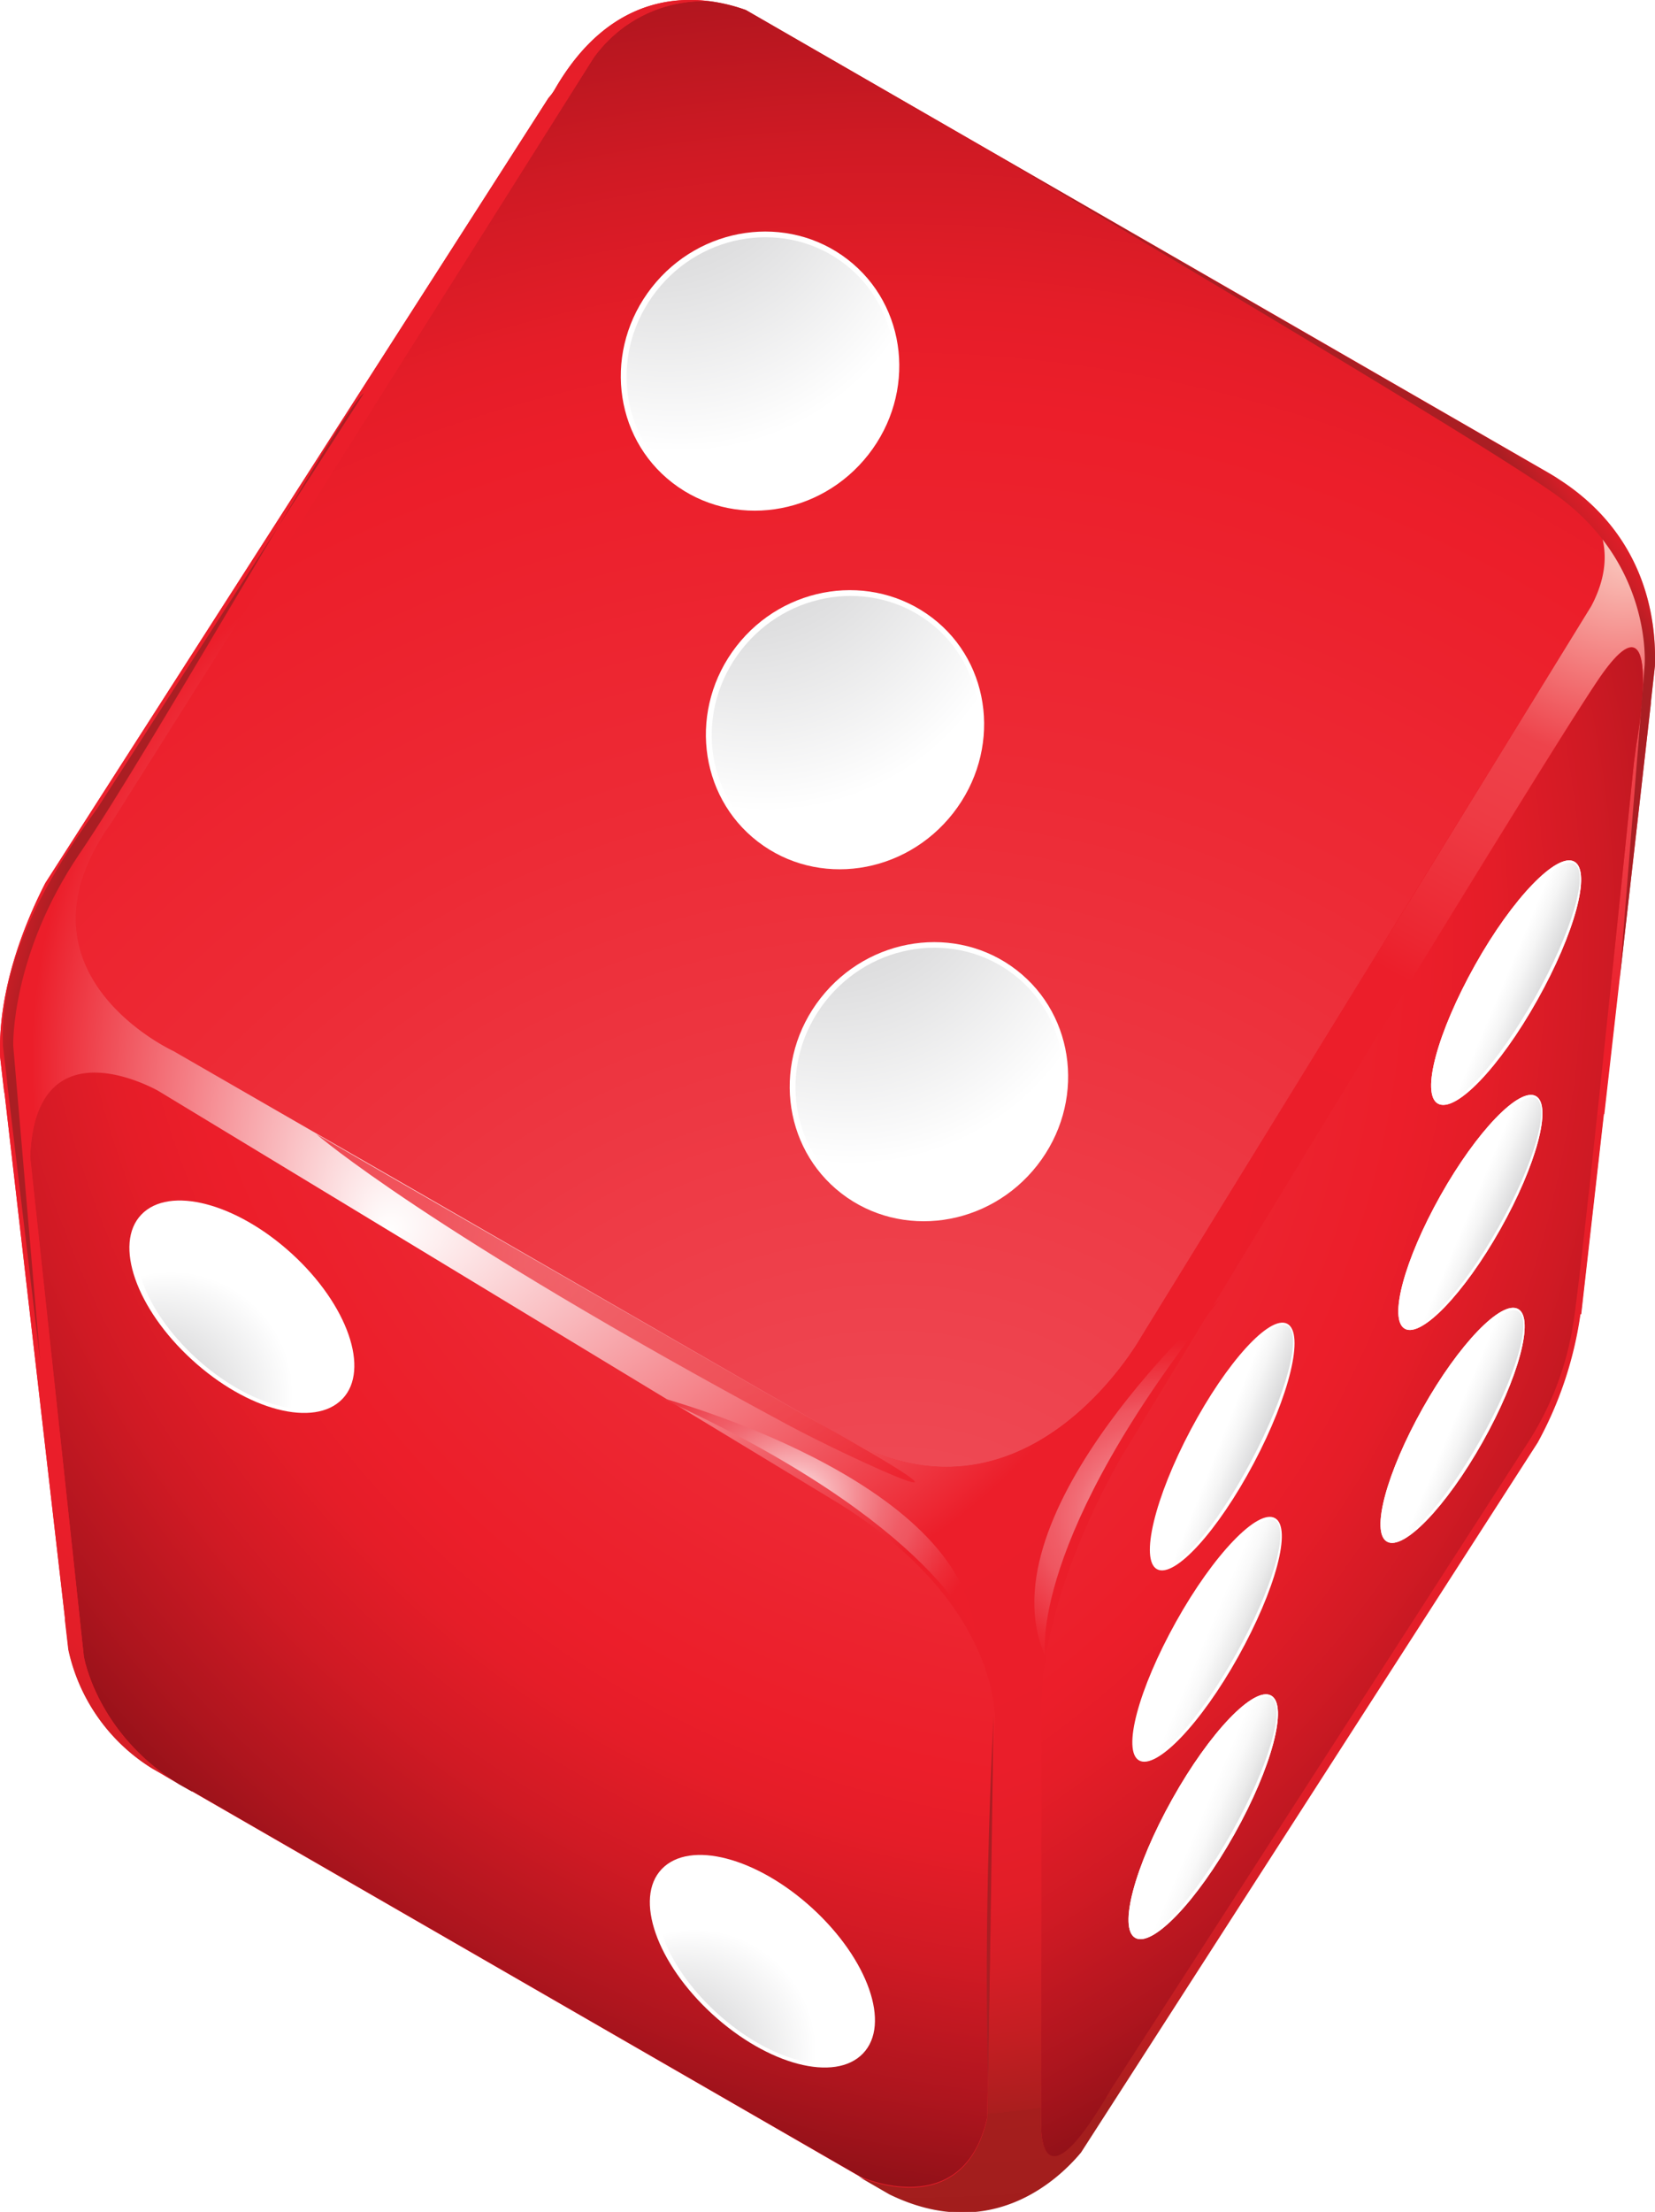 <svg xmlns="http://www.w3.org/2000/svg" xmlns:xlink="http://www.w3.org/1999/xlink" viewBox="0 0 231.98 309.91"><defs><style>.cls-1{mask:url(#mask);}.cls-11,.cls-15,.cls-2,.cls-26,.cls-27,.cls-5,.cls-6{mix-blend-mode:multiply;}.cls-2{fill:url(#radial-gradient);}.cls-3{isolation:isolate;}.cls-4{fill:#ec1e2a;}.cls-5{fill:url(#radial-gradient-2);}.cls-6{fill:url(#radial-gradient-3);}.cls-7{mask:url(#mask-2);}.cls-8{mix-blend-mode:screen;fill:url(#radial-gradient-4);}.cls-17,.cls-18,.cls-19,.cls-20,.cls-21,.cls-22,.cls-8{opacity:0.9;}.cls-9{fill:url(#radial-gradient-5);}.cls-10{fill:url(#radial-gradient-6);}.cls-11{fill:url(#radial-gradient-7);}.cls-12{fill:#fff;}.cls-13{fill:url(#radial-gradient-8);}.cls-14{fill:url(#radial-gradient-9);}.cls-15{fill:url(#linear-gradient);}.cls-16{opacity:0.75;fill:url(#radial-gradient-10);}.cls-17{fill:url(#linear-gradient-2);}.cls-18{fill:url(#linear-gradient-3);}.cls-19{fill:url(#linear-gradient-4);}.cls-20{fill:url(#linear-gradient-5);}.cls-21{fill:url(#linear-gradient-6);}.cls-22{fill:url(#linear-gradient-7);}.cls-23{fill:url(#radial-gradient-11);}.cls-24{fill:url(#radial-gradient-12);}.cls-25{fill:url(#radial-gradient-13);}.cls-26{fill:url(#linear-gradient-8);}.cls-27{fill:url(#linear-gradient-9);}.cls-28{fill:url(#radial-gradient-14);}.cls-29{fill:url(#radial-gradient-15);}.cls-30{filter:url(#luminosity-noclip);}</style><filter id="luminosity-noclip" x="10.7" y="-8538.39" width="214.21" height="32766" filterUnits="userSpaceOnUse" color-interpolation-filters="sRGB"><feFlood flood-color="#fff" result="bg"/><feBlend in="SourceGraphic" in2="bg"/></filter><mask id="mask" x="10.7" y="-8538.39" width="214.21" height="32766" maskUnits="userSpaceOnUse"><g class="cls-30"/></mask><radialGradient id="radial-gradient" cx="130.94" cy="238.78" r="341.69" gradientTransform="translate(-0.66 -4.18) rotate(-0.14)" gradientUnits="userSpaceOnUse"><stop offset="0" stop-color="#fff"/><stop offset="0.55"/></radialGradient><radialGradient id="radial-gradient-2" cx="158.94" cy="118.79" r="267.39" gradientTransform="translate(-0.66 -4.18) rotate(-0.14)" gradientUnits="userSpaceOnUse"><stop offset="0" stop-color="#ef5660"/><stop offset="0.1" stop-color="#ee4853"/><stop offset="0.37" stop-color="#ed2a35"/><stop offset="0.51" stop-color="#ec1e2a"/><stop offset="0.55" stop-color="#e51d28"/><stop offset="0.61" stop-color="#d01a24"/><stop offset="0.68" stop-color="#ae151e"/><stop offset="0.76" stop-color="#7f0e14"/><stop offset="0.85" stop-color="#440608"/><stop offset="0.9" stop-color="#1c0000"/></radialGradient><radialGradient id="radial-gradient-3" cx="124.94" cy="244.78" r="360.22" xlink:href="#radial-gradient-2"/><mask id="mask-2" x="10.7" y="77.45" width="214.21" height="128.06" maskUnits="userSpaceOnUse"><g class="cls-1"><path class="cls-2" d="M152.14,94.68c-47.31,11.11-94.67,22.25-141.44,35.5,1,11.31,13.62,17.09,13.62,17.09l93.57,53.94c26,15,42.08-13.94,42.08-13.94L223,84.89a14.06,14.06,0,0,0,1.85-7.44C200.67,83.31,176.4,89,152.14,94.68Z"/></g></mask><radialGradient id="radial-gradient-4" cx="130.94" cy="238.78" r="341.69" gradientTransform="translate(-0.66 -4.18) rotate(-0.14)" gradientUnits="userSpaceOnUse"><stop offset="0" stop-color="#fff"/><stop offset="0.55" stop-color="#e52521"/></radialGradient><radialGradient id="radial-gradient-5" cx="155.22" cy="99.13" fx="54.292" fy="176.932" r="260.79" gradientTransform="translate(-0.66 -4.18) rotate(-0.14)" gradientUnits="userSpaceOnUse"><stop offset="0" stop-color="#fff"/><stop offset="0.31" stop-color="#ec1e2a"/><stop offset="0.45" stop-color="#ea1e2a"/><stop offset="0.53" stop-color="#e21e28"/><stop offset="0.58" stop-color="#d51e26"/><stop offset="0.63" stop-color="#c21e22"/><stop offset="0.68" stop-color="#aa1e1e"/><stop offset="0.68" stop-color="#a51e1d"/><stop offset="0.8" stop-color="#a01d1c"/><stop offset="0.93" stop-color="#921a1b"/><stop offset="0.99" stop-color="#89181a"/></radialGradient><radialGradient id="radial-gradient-6" cx="-580.1" cy="-391.49" fx="-606.015" r="82.85" gradientTransform="translate(-413 404.91) rotate(119.97)" gradientUnits="userSpaceOnUse"><stop offset="0" stop-color="#fbd2c7"/><stop offset="0.29" stop-color="#ee434b"/><stop offset="0.41" stop-color="#ee3b44"/><stop offset="0.59" stop-color="#ec2631"/><stop offset="0.64" stop-color="#ec1e2a"/></radialGradient><radialGradient id="radial-gradient-7" cx="65.87" cy="136.13" r="260.66" xlink:href="#radial-gradient-2"/><radialGradient id="radial-gradient-8" cx="-309.76" cy="-448.04" fx="-293.731" fy="-439.411" r="18.24" gradientTransform="matrix(-0.39, 0.94, -0.95, -0.41, -520.46, 300.99)" gradientUnits="userSpaceOnUse"><stop offset="0.04" stop-color="#b9b9ba"/><stop offset="0.24" stop-color="#c4c4c5"/><stop offset="0.58" stop-color="#e0e0e1"/><stop offset="0.89" stop-color="#fff"/></radialGradient><radialGradient id="radial-gradient-9" cx="-255.18" cy="-547.63" fx="-239.149" fy="-539.002" r="18.24" xlink:href="#radial-gradient-8"/><linearGradient id="linear-gradient" x1="225.43" y1="51.76" x2="206.09" y2="66.42" gradientTransform="translate(-0.66 -4.18) rotate(-0.14)" gradientUnits="userSpaceOnUse"><stop offset="0" stop-color="#ef5660"/><stop offset="0.1" stop-color="#ee4853"/><stop offset="0.37" stop-color="#ed2a35"/><stop offset="0.51" stop-color="#ec1e2a"/><stop offset="0.6" stop-color="#e51e29"/><stop offset="0.73" stop-color="#d01e27"/><stop offset="0.88" stop-color="#ae1e23"/><stop offset="0.9" stop-color="#aa1e23"/></linearGradient><radialGradient id="radial-gradient-10" cx="-454.6" cy="-329.67" r="62.84" gradientTransform="translate(-413 404.91) rotate(119.97)" gradientUnits="userSpaceOnUse"><stop offset="0.29" stop-color="#ee434b"/><stop offset="0.41" stop-color="#ee3b44"/><stop offset="0.59" stop-color="#ec2631"/><stop offset="0.64" stop-color="#ec1e2a"/></radialGradient><linearGradient id="linear-gradient-2" x1="43.49" y1="-197.93" x2="45.56" y2="-184.11" gradientTransform="matrix(-0.49, 0.87, -0.8, -0.45, 42.14, 77.77)" gradientUnits="userSpaceOnUse"><stop offset="0.04" stop-color="#b9b9ba"/><stop offset="0.28" stop-color="#dadadb"/><stop offset="0.52" stop-color="#f5f5f5"/><stop offset="0.66" stop-color="#fff"/></linearGradient><linearGradient id="linear-gradient-3" x1="82.6" y1="-196.71" x2="84.67" y2="-182.89" gradientTransform="matrix(-0.51, 0.86, -0.79, -0.47, 63.38, 93.58)" gradientUnits="userSpaceOnUse"><stop offset="0.04" stop-color="#b9b9ba"/><stop offset="0.16" stop-color="#cdcdce"/><stop offset="0.36" stop-color="#e9e9e9"/><stop offset="0.53" stop-color="#f9f9f9"/><stop offset="0.66" stop-color="#fff"/></linearGradient><linearGradient id="linear-gradient-4" x1="61" y1="-183.39" x2="63.07" y2="-169.58" xlink:href="#linear-gradient-3"/><linearGradient id="linear-gradient-5" x1="14.19" y1="-199.26" x2="16.18" y2="-185.98" gradientTransform="matrix(-0.51, 0.86, -0.79, -0.47, 61.39, 95.9)" xlink:href="#linear-gradient-2"/><linearGradient id="linear-gradient-6" x1="-12.67" y1="-184.92" x2="-10.68" y2="-171.64" gradientTransform="matrix(-0.51, 0.86, -0.79, -0.47, 61.39, 95.9)" xlink:href="#linear-gradient-2"/><linearGradient id="linear-gradient-7" x1="-42.88" y1="-171.96" x2="-40.81" y2="-158.15" gradientTransform="matrix(-0.51, 0.86, -0.79, -0.47, 61.39, 95.9)" xlink:href="#linear-gradient-2"/><radialGradient id="radial-gradient-11" cx="-540.67" cy="-291" fx="-566.123" fy="-259.566" r="40.45" gradientTransform="translate(-413 404.91) rotate(119.97)" xlink:href="#radial-gradient-8"/><radialGradient id="radial-gradient-12" cx="-361.49" cy="-419.81" r="50.15" gradientTransform="matrix(-0.49, 0.73, -0.9, -0.39, -389.89, 312.73)" gradientUnits="userSpaceOnUse"><stop offset="0.01" stop-color="#fff"/><stop offset="0.05" stop-color="#fce2e4"/><stop offset="0.13" stop-color="#f8b0b5"/><stop offset="0.21" stop-color="#f48990"/><stop offset="0.28" stop-color="#f16d76"/><stop offset="0.34" stop-color="#f05c66"/><stop offset="0.38" stop-color="#ef5660"/><stop offset="0.41" stop-color="#ee4c57"/><stop offset="0.53" stop-color="#ed2b36"/><stop offset="0.6" stop-color="#ec1e2a"/></radialGradient><radialGradient id="radial-gradient-13" cx="2164.07" cy="2123.19" r="50.15" gradientTransform="matrix(0.77, 0.43, 0.63, -0.76, -2893.82, 893.87)" xlink:href="#radial-gradient-12"/><linearGradient id="linear-gradient-8" x1="-16.34" y1="115.1" x2="13.66" y2="123.09" xlink:href="#linear-gradient"/><linearGradient id="linear-gradient-9" x1="122.05" y1="266.23" x2="135.91" y2="269.92" xlink:href="#linear-gradient"/><radialGradient id="radial-gradient-14" cx="-41.54" cy="8.6" fx="-66.991" fy="40.033" r="40.45" gradientTransform="matrix(-0.5, 0.87, -0.87, -0.5, 83.9, 71.89)" xlink:href="#radial-gradient-8"/><radialGradient id="radial-gradient-15" cx="32.79" cy="-61.73" fx="7.341" fy="-30.298" r="40.45" gradientTransform="matrix(-0.5, 0.87, -0.87, -0.5, 83.9, 71.89)" xlink:href="#radial-gradient-8"/></defs><g class="cls-3"><g id="Calque_2" data-name="Calque 2"><g id="Layer_1" data-name="Layer 1"><path class="cls-4" d="M9.14,227l.47,4.1A26,26,0,0,0,21.3,247.76l1.2.69,0,0,4.34,2.5h0l93.56,53.94h0l0,0,4.22,2.44c14.33,7,23.85-2.22,26.88-5.86l64-99.45a52.7,52.7,0,0,0,6-18l.11,0,9.7-85.56h0a1.29,1.29,0,0,1,0-.17l.56-5c.23-6.94-1.48-19.29-14.86-27L104.56,1.41c-5.48-2-17.94-4.25-26.81,11.14a6.94,6.94,0,0,1-.87,1.18l-70.53,110c-2.91,5.68-6.68,15-6.33,24.38l.54,4.68.09.49s0,0,0,0L9.1,226.69h0C9.12,226.81,9.13,226.92,9.14,227Z"/><path class="cls-5" d="M120.43,304.91l0,0s14.55,6.7,17.94-8.19l1.11-55s1.47-16.57-21.87-31.15l-95.38-57.8s-17.32-10-18,9.27l7.52,70S13.47,242.82,25.09,250l1.78,1L27,251l93.47,53.89Z"/><path class="cls-6" d="M83.16,8.17,15.63,115.29c-15,21.1,8.69,32,8.69,32l93.57,53.94c26,15,42.08-13.94,42.08-13.94L223,84.89c5-9.41-1.17-15.39-4.88-18l-1.06-.64L104.56,1.41A24.85,24.85,0,0,0,99.42.17,19,19,0,0,0,83.16,8.17Z"/><g class="cls-7"><path class="cls-8" d="M152.14,94.68c-47.31,11.11-94.67,22.25-141.44,35.5,1,11.31,13.62,17.09,13.62,17.09l93.57,53.94c26,15,42.08-13.94,42.08-13.94L223,84.89a14.06,14.06,0,0,0,1.85-7.44C200.67,83.31,176.4,89,152.14,94.68Z"/></g><path class="cls-9" d="M11.75,232.14l-7.52-70c.72-19.25,18-9.27,18-9.27l95.38,57.8c23.34,14.58,21.87,31.15,21.87,31.15l-1.11,55c-3.39,14.89-17.94,8.19-17.94,8.19l4.22,2.44c14.33,7,23.85-2.22,26.88-5.86l64-99.45a52.7,52.7,0,0,0,6-18l.11,0,9.7-85.56h0a1.29,1.29,0,0,1,0-.17l.56-5c.23-6.75-1.39-18.62-13.8-26.4,3.71,2.56,9.88,8.54,4.88,18L160,187.27s-16.09,28.92-42.08,13.94L24.32,147.27s-23.74-10.88-8.69-32L83.16,8.17a19,19,0,0,1,16.26-8c-6.23-.78-15,.76-21.67,12.38a6.94,6.94,0,0,1-.87,1.18l-70.53,110c-2.91,5.68-6.68,15-6.33,24.38l.54,4.68.09.49s0,0,0,0L9.1,226.69h0c0,.12,0,.23,0,.34l.47,4.1A26,26,0,0,0,21.3,247.76l1.2.69,0,0L25.09,250C13.47,242.82,11.75,232.14,11.75,232.14Zm145.88-28.8s56.22-92.89,66.23-107.87c9.76-14.59,5.51,8.8,5.51,8.8l-.35,2.6s-6.91,67.73-8.36,77.57a43,43,0,0,1-6.73,18l-58.18,90.22c-10.21,17.71-9.81,5-9.81,5l.1-57.24C145.47,223.1,157.63,203.34,157.63,203.34Z"/><path class="cls-10" d="M189.08,151.59c14.7-24.07,30-49,34.78-56.12,9.76-14.59,5.51,8.8,5.51,8.8l-.35,2.6s-2.75,27-5.14,49.33l1-.1,6.53-57.61h0a1.29,1.29,0,0,1,0-.17l.56-5c.23-6.75-1.39-18.62-13.8-26.4,3.71,2.56,9.88,8.54,4.88,18l-39.42,64A51.41,51.41,0,0,0,189.08,151.59Z"/><path class="cls-11" d="M145.94,297.71s-.4,12.69,9.81-5l58.18-90.22a43,43,0,0,0,6.73-18c1.45-9.84,8.36-77.57,8.36-77.57l.35-2.6s4.25-23.39-5.51-8.8c-10,15-66.23,107.87-66.23,107.87S145.47,223.1,146,240.47Z"/><path class="cls-12" d="M26.89,190.5c-7.79-7.13-11-16.23-7.08-20.32s13.34-1.62,21.13,5.51S51.9,191.93,48,196,34.68,197.64,26.89,190.5Z"/><path class="cls-13" d="M27.49,190.29c-7.37-6.75-10.4-15.3-6.79-19.12s12.52-1.43,19.88,5.32,10.4,15.3,6.79,19.11S34.85,197,27.49,190.29Z"/><path class="cls-12" d="M99.84,282.2c-7.79-7.14-11-16.24-7.08-20.33s13.34-1.62,21.13,5.52,11,16.23,7.08,20.32S107.63,289.33,99.84,282.2Z"/><path class="cls-14" d="M100.44,282c-7.37-6.74-10.4-15.3-6.79-19.11s12.52-1.43,19.89,5.31,10.4,15.31,6.78,19.12S107.8,288.73,100.44,282Z"/><path class="cls-15" d="M230.52,93.27,227,137.41l4.41-38.92h0a1.29,1.29,0,0,1,0-.17l.56-5c.23-6.94-1.48-19.29-14.86-27L138.44,21c2.67,1.57,66.84,39.33,79.19,48C231.75,78.78,230.52,93.27,230.52,93.27Z"/><path class="cls-16" d="M110.4,199.62c9.2,4.95,33.56,16,2.64-1.19L44.34,158.9S60,172.51,110.4,199.62Z"/><path class="cls-12" d="M162.19,219.87c-2.44-1.3-.33-10.05,4.71-19.54s11.1-16.15,13.54-14.85.33,10.05-4.71,19.55S164.63,221.17,162.19,219.87Z"/><path class="cls-17" d="M162.49,219.57c-2.16-1.15.11-9.65,5.07-19s10.71-16,12.87-14.83-.12,9.65-5.07,19S164.64,220.71,162.49,219.57Z"/><path class="cls-12" d="M159.13,271.52c-2.4-1.35-.09-10,5.17-19.42s11.48-15.88,13.88-14.53.1,10.05-5.16,19.43S161.54,272.88,159.13,271.52Z"/><path class="cls-12" d="M159.13,271.52c-2.4-1.35-.09-10,5.17-19.42s11.48-15.88,13.88-14.53.1,10.05-5.16,19.43S161.54,272.88,159.13,271.52Z"/><path class="cls-18" d="M159.44,271.23c-2.13-1.2.34-9.64,5.51-18.86s11.09-15.71,13.22-14.52-.34,9.65-5.51,18.86S161.57,272.43,159.44,271.23Z"/><path class="cls-12" d="M159.67,246.66c-2.41-1.35-.09-10,5.17-19.43s11.47-15.88,13.88-14.52.09,10-5.17,19.43S162.08,248,159.67,246.66Z"/><path class="cls-19" d="M160,246.36c-2.13-1.19.34-9.64,5.51-18.85S176.58,211.79,178.7,213s-.34,9.64-5.51,18.86S162.1,247.56,160,246.36Z"/><path class="cls-12" d="M201.55,154.63c-2.41-1.36-.07-10,5.21-19.42s11.52-15.84,13.92-14.48.07,10-5.21,19.41S204,156,201.55,154.63Z"/><path class="cls-12" d="M201.55,154.63c-2.41-1.36-.07-10,5.21-19.42s11.52-15.84,13.92-14.48.07,10-5.21,19.41S204,156,201.55,154.63Z"/><path class="cls-12" d="M194.41,216c-2.31-1.31-.06-9.66,5-18.67s11.07-15.23,13.39-13.92.06,9.66-5,18.66S196.72,217.34,194.41,216Z"/><path class="cls-12" d="M194.41,216c-2.31-1.31-.06-9.66,5-18.67s11.07-15.23,13.39-13.92.06,9.66-5,18.66S196.72,217.34,194.41,216Z"/><path class="cls-20" d="M194.71,215.75c-2-1.16.35-9.27,5.35-18.12s10.7-15.08,12.74-13.92-.35,9.27-5.35,18.11S196.75,216.91,194.71,215.75Z"/><path class="cls-12" d="M196.91,186.17c-2.31-1.3-.06-9.66,5-18.66s11.07-15.24,13.38-13.93.07,9.66-5,18.66S199.22,187.48,196.91,186.17Z"/><path class="cls-12" d="M196.91,186.17c-2.31-1.3-.06-9.66,5-18.66s11.07-15.24,13.38-13.93.07,9.66-5,18.66S199.22,187.48,196.91,186.17Z"/><path class="cls-21" d="M197.21,185.89c-2.05-1.16.35-9.27,5.34-18.12s10.7-15.08,12.75-13.92S215,163.12,210,172,199.25,187.05,197.21,185.89Z"/><path class="cls-22" d="M201.85,154.33c-2.12-1.2.37-9.64,5.56-18.84s11.13-15.68,13.26-14.48-.37,9.64-5.56,18.84S204,155.54,201.85,154.33Z"/><path class="cls-12" d="M106.22,117.92c-8.39-6.46-9.71-18.72-3-27.37s19-10.43,27.44-4,9.71,18.71,2.95,27.37S114.61,124.38,106.22,117.92Z"/><path class="cls-23" d="M106.75,117.39c-8.07-6.22-9.34-18-2.83-26.34s18.33-10,26.4-3.83,9.35,18,2.84,26.34S114.83,123.6,106.75,117.39Z"/><path class="cls-24" d="M146.49,232s-2.54-16.19,24.43-49.87C170.92,182.13,137.59,211.88,146.49,232Z"/><path class="cls-25" d="M136.66,229.12s-5.08-15.58-44.37-33.39C92.29,195.73,135.47,207.16,136.66,229.12Z"/><path class="cls-26" d="M1.85,146.48,5.63,190.6,1,151.7H1s0-.07,0-.17l-.59-5c-.27-6.93,1.2-16.7,13.28-33.35L51,55.1c-2.66,1.59-29.53,49.35-39.83,64.48C1.51,133.82,1.85,146.48,1.85,146.48Z"/><path class="cls-27" d="M139.27,240.25l-.75,51.88S137.72,271.51,139.27,240.25Z"/><path class="cls-12" d="M94.26,67.65c-8.38-6.47-9.68-18.73-2.91-27.37s19.06-10.41,27.45-3.94,9.69,18.72,2.91,27.37S102.65,74.12,94.26,67.65Z"/><path class="cls-28" d="M94.8,67.12c-8.07-6.23-9.32-18-2.8-26.34s18.34-10,26.41-3.79,9.33,18,2.81,26.34S102.87,73.35,94.8,67.12Z"/><path class="cls-12" d="M117.94,167.21c-8.38-6.48-9.69-18.73-2.91-27.37s19.06-10.41,27.44-3.94,9.69,18.72,2.92,27.37S126.33,173.68,117.94,167.21Z"/><path class="cls-29" d="M118.48,166.68c-8.07-6.23-9.33-18-2.81-26.35s18.35-10,26.42-3.79,9.32,18,2.8,26.35S126.55,172.9,118.48,166.68Z"/></g></g></g></svg>